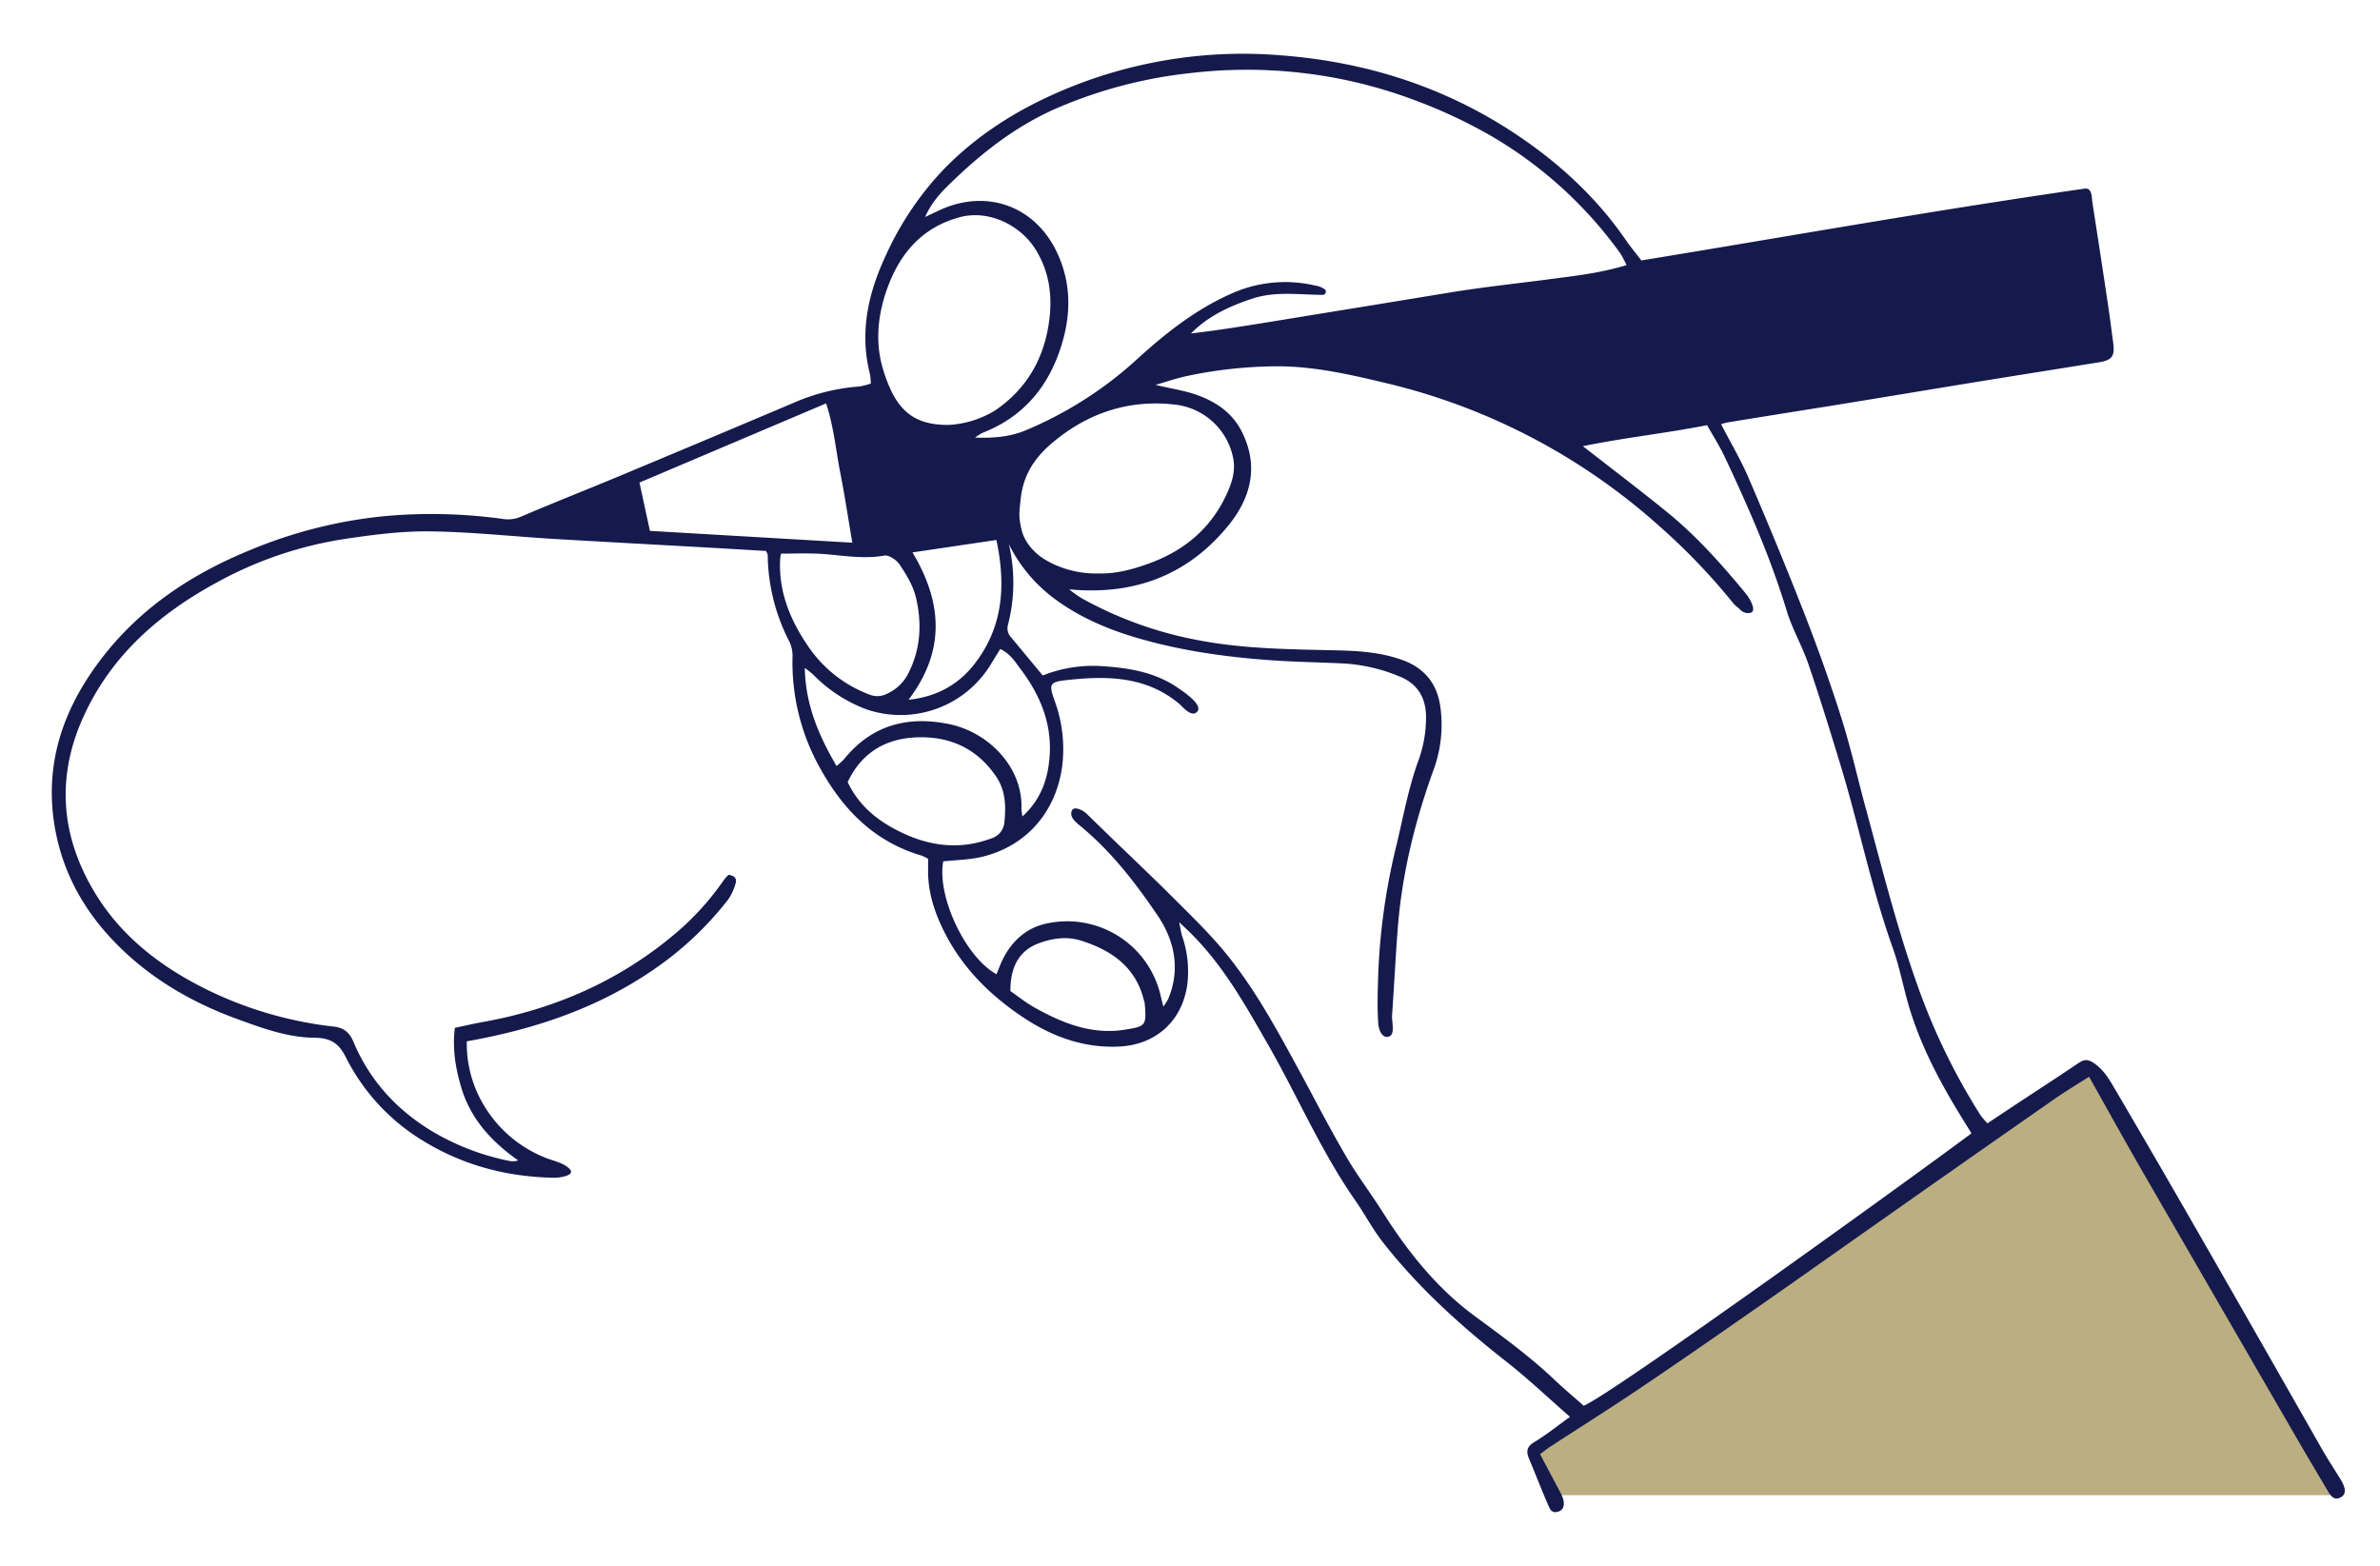 <svg xmlns="http://www.w3.org/2000/svg" viewBox="0 0 851.34 560.29"><defs><style>.bdcc86bf-ff02-43be-8afd-5b7590d6d27a{fill:#151a4d;}.b8ea7c31-ee42-46fe-a6f2-5dd14918ab5e{fill:#bbae80;}</style></defs><g id="e500844a-60cf-417c-ab71-eec0fa1ed473" data-name="Layer 2"><polygon class="bdcc86bf-ff02-43be-8afd-5b7590d6d27a" points="297.38 142.28 306.53 196.68 360.1 189.74 363.15 178.36 373.7 155.05 359.27 157.55 346.22 159.49 330.4 155.6 319.58 147 314.31 137.84 297.38 142.28"/><path class="bdcc86bf-ff02-43be-8afd-5b7590d6d27a" d="M417,122l-14.43,15,26.37-5.83s44.27-13.6,127.94,26.64l196.64-31.08L746,71.51,459,116.75Z"/></g><g id="a898107e-1b9a-42f9-8e2e-6955554d606f" data-name="Layer 1"><polygon class="b8ea7c31-ee42-46fe-a6f2-5dd14918ab5e" points="549.37 520.12 555.65 534.84 836.23 534.84 747.15 382.09 549.37 520.12"/><path class="bdcc86bf-ff02-43be-8afd-5b7590d6d27a" d="M326.39,197.6C337.27,215.74,338.1,233,325,250.32c10.28-1.11,18.14-5.56,24-13.35,9.92-13.15,10.79-27.89,7.42-43.81l-30,4.44m35,156.92c2.75,1.9,5.57,4.17,8.68,5.91,10.08,5.66,20.66,9.84,32.53,7.86,7-1.17,7.6-1.24,6.83-9.43a7.13,7.13,0,0,0-.29-1.1c-2.93-11.85-11.49-17.77-22.36-21.25-5.14-1.65-10.32-.89-15.11.87-7.54,2.76-10.3,9-10.28,17.14m-3.64-122.34-3.32,5.4a37.75,37.75,0,0,1-44.67,16.11,51.92,51.92,0,0,1-18.91-12.38,35.18,35.18,0,0,0-3-2.37c.25,13.2,5,24.22,11.36,35.07a25.37,25.37,0,0,0,2.7-2.46c9.78-12.1,22.55-15.53,37.32-12.58,14.35,2.86,26.66,15.49,26.12,30.35a20,20,0,0,0,.36,2.73c6.85-6.31,9.2-13.72,9.73-21.84.77-11.61-3.48-21.65-10.3-30.73-2-2.66-3.77-5.67-7.35-7.3m-54.6,47.61c3.53,7.41,9.15,12.51,15.87,16.25,11.23,6.26,23,8.55,35.57,3.85a6.55,6.55,0,0,0,4.62-5.85c.6-5.75.44-11.32-3.06-16.41-6.87-10-16.55-14.3-28.3-13.87-11.32.42-19.82,5.65-24.7,16M279.38,198a18,18,0,0,0-.31,2c-.64,11.77,3.7,22,10.16,31.41a45.94,45.94,0,0,0,21.65,17,7.51,7.51,0,0,0,6.5-.3,15.56,15.56,0,0,0,7.59-7.36c4.44-8.74,4.83-18,2.63-27.17-1-4.11-3.39-8-5.77-11.59-1.1-1.66-3.88-3.55-5.54-3.25-8.22,1.47-16.24-.39-24.34-.7-4.1-.15-8.21,0-12.57,0m30.53-2.39c4.89-.69,9.36-1.3,13.83-2q15.76-2.31,31.52-4.66c2.79-.42,4.22-1.64,4-5A28.38,28.38,0,0,1,365,164.83c1.3-1.69,2.29-3.62,4.2-6.72-23.27,6.47-42.61,4.42-56-16.87l-12.67,3c3.15,17.13,6.22,33.86,9.44,51.37m-5.09-1.45c-1.44-8.51-2.69-16.78-4.3-25s-2.37-16.75-5.08-24.86l-66.76,28.32c1.3,6,2.52,11.66,3.74,17.28l72.4,4.23m88.06,11c6.34.19,12.56-1.52,18.65-3.78,12.31-4.58,21.7-12.58,27.19-24.57,1.84-4,3.33-8.38,2.27-13.21a23.91,23.91,0,0,0-21.05-18.87c-16.31-1.83-30.91,3.09-43.34,13.5-6.68,5.59-10.77,11.8-11.62,20.86-.36,3.8-.83,5.33.38,10.43,1.16,4.92,5.2,9,9.25,11.19a35.8,35.8,0,0,0,18.27,4.45M339.38,152a35.58,35.58,0,0,0,16.61-5.2c11.55-7.88,17.73-19,19.39-32.72,1.06-8.69-.15-17-4.8-24.61-5.23-8.66-16.66-14.65-27.35-11.75-12.81,3.47-20.67,12.14-25.27,23.9-3.88,9.92-5.19,20.49-2,30.78,4.19,13.48,9.93,19.7,23.4,19.6m71.28-19.68c.62.15,1,.37,1.34.3,1.67-.36,3.33-.77,5-1.21a151.37,151.37,0,0,1,37.75-5.25c15-.11,29.4,2.62,43.86,6.34a245.21,245.21,0,0,1,55.81,21.35,13.49,13.49,0,0,0,9.22,1.56q26.14-4.44,52.32-8.7c15.76-2.56,31.56-4.93,47.32-7.51q37.11-6.09,74.18-12.35c4.82-.81,9.61-1.82,15-2.84-3.13-17.28-4.82-34.43-8.59-51.3-5.47.93-10.33,1.78-15.18,2.59-21.56,3.63-43.11,7.31-64.68,10.84-19.7,3.22-39.44,6.2-59.14,9.42-22.51,3.67-45,7.55-67.49,11.24-21.76,3.57-43.55,7-65.31,10.53-17.08,2.8-34.13,5.88-51.24,8.47-4.61.7-7.53,3-10.11,6.52M331,77.59c2.34-1.1,4-1.92,5.67-2.67,16.52-7.32,33.49-1.15,41.31,15.15,4.81,10,5.25,20.52,2.37,31.16-4.29,15.82-13.37,27.55-29,33.65a19.22,19.22,0,0,0-2.56,1.66c6.88.22,12.66-.32,18.11-2.61a137.55,137.55,0,0,0,39.77-25.38c10.17-9.28,20.87-17.75,33.51-23.38a46.8,46.8,0,0,1,30.1-3.06,8.42,8.42,0,0,1,3.57,1.36,1.13,1.13,0,0,1-.65,2c-8.47,0-16.9-1.39-25.19,1.34s-15.79,6.22-22,12.48c10.39-1.23,20.63-2.91,30.87-4.57q15.76-2.58,31.53-5.13l30.89-5.06c10.51-1.71,22.17-3,32.71-4.35,12.1-1.62,19.42-2.28,29.82-5.33a39,39,0,0,0-2.19-4.16,150,150,0,0,0-46.14-42,180.88,180.88,0,0,0-27.85-13,168.9,168.9,0,0,0-43.74-10,172,172,0,0,0-35.93.44,164.76,164.76,0,0,0-47.76,12.49c-14,6.05-25.9,15.14-36.82,25.57-3.89,3.71-7.87,7.51-10.44,13.36m51.34,133.17a51.93,51.93,0,0,0,4.53,3.23,137.4,137.4,0,0,0,42.25,15.14c16.49,3.14,33.31,3.16,50.06,3.58,7.78.19,15.58.82,23,3.62s11.8,8.29,13,16a46.8,46.8,0,0,1-2.49,23.5c-6.63,18.32-11.2,37.13-12.69,56.6-.78,10.23-1.28,20.49-2,30.73-.16,2.54,1.21,6.94-1.15,7.67s-3.62-2.19-3.8-4.74c-.33-4.69-.25-9.43-.11-14.14a228,228,0,0,1,6.24-48c2.68-10.83,4.52-21.86,8.44-32.42A45,45,0,0,0,510.1,257c.13-6.69-2.53-12.17-9.29-14.94a60.89,60.89,0,0,0-20.44-4.74c-8.94-.42-17.89-.55-26.8-1.22-15.95-1.18-31.74-3.46-47.12-8-10.67-3.15-20.74-7.52-29.69-14.25a54.36,54.36,0,0,1-15.88-19.18,60.15,60.15,0,0,1-.31,28.79,4.71,4.71,0,0,0,1.2,4.64L373,241.63a48.4,48.4,0,0,1,22.16-3.26c9.4.63,18.52,2.32,26.46,7.87,2.29,1.59,8.67,5.94,6.66,8.3s-5.3-1.79-6.4-2.72c-12.05-10.13-26.27-10.11-40.67-8.5-5.82.66-6,1.52-4.08,7.05a50,50,0,0,1,2.77,24.1c-2.3,16.09-12.82,28.19-28.5,32-4.55,1.1-9.34,1.14-14,1.66-2.31,12.48,7.9,34.24,19.05,40.36.65-1.58,1.24-3.17,1.95-4.69,3.27-7,8.65-11.93,16.08-13.46a34.3,34.3,0,0,1,40.49,25c.32,1.32.65,2.64,1.16,4.73a25.15,25.15,0,0,0,1.68-2.58c4.56-10.67,2.32-21.06-3.67-29.92-7.86-11.62-16.5-22.85-27.49-31.93-1.46-1.21-3.55-2.77-3.46-4.71.15-3.25,4.09-1.23,5.59.24l6.95,6.77c8.07,7.81,16.25,15.52,24.19,23.46,6.32,6.31,12.78,12.56,18.43,19.45,10.53,12.85,18.41,27.47,26.32,42,5.64,10.36,11,20.87,17,31.07,3.91,6.73,8.68,12.95,12.85,19.54,9,14.24,19.37,27.29,33.06,37.37,9.81,7.21,19.64,14.36,28.5,22.77,3.43,3.26,7.08,6.29,10.43,9.26,10.79-4.47,127-88.53,138.68-97.45-.47-.77-.93-1.57-1.43-2.36-8.43-13.4-16.11-27.19-20.74-42.44-2.15-7.09-3.44-14.46-5.93-21.42-7.71-21.54-12.16-44-18.82-65.81-3.66-12-7.35-24-11.41-35.84-2.2-6.46-5.75-12.48-7.73-19-5.76-19-13.71-37.1-22.14-55-1.83-3.89-4.17-7.55-6.35-11.44-15,2.92-29.76,4.5-44.43,7.51,10.37,8.09,20.35,15.65,30.06,23.54,10.53,8.55,19.53,18.65,28.14,29.09,1.6,1.95,4.2,6.54,1.61,7s-3.72-1.47-4.47-2a11.16,11.16,0,0,1-2-2,225.46,225.46,0,0,0-26.06-27.1,223.77,223.77,0,0,0-96-50.69c-13.51-3.24-27.06-6.49-41.05-6.42a158.73,158.73,0,0,0-32.28,3.57c-3.42.73-6.74,1.91-10.81,3.09,5.79,1.38,10.74,2.07,15.32,3.78,6.51,2.43,12.13,6.26,15.46,12.81,6.26,12.29,3.39,23.68-4.61,33.54-14.51,17.9-33.69,25.21-57.13,23m328.55,191,10.53-7c7.31-4.81,14.66-9.56,21.9-14.47,2.19-1.49,3.53-1.57,5.94.15,3.47,2.49,5.36,5.92,7.35,9.29q15.75,26.83,31.22,53.84,21.3,37.11,42.46,74.32c2.37,4.14,4.36,7.12,6.85,11.18,1.17,1.91,2.75,5,.19,6.44s-3.79-.67-4.9-2.55c-3.47-5.9-7-11.77-10.42-17.69q-27.75-47.92-55.45-95.87c-6.44-11.17-12.68-22.46-19.34-34.29-4.2,2.69-8.38,5.18-12.36,7.95q-33,23-65.92,46.2c-12.94,9.08-25.81,18.24-38.78,27.27-14.35,10-28.71,20-43.21,29.76-10.72,7.24-21.67,14.13-32.52,21.18-1.09.71-2.1,1.55-3.59,2.66,2.54,4.79,5,9.44,7.48,14.11,1.31,2.51,1.68,5.49-.84,6.39s-3.17-1-3.76-2.38c-2.38-5.39-4.46-10.92-6.76-16.35-1.13-2.67-1-4.43,1.86-6.13,4.2-2.52,8.05-5.64,12.73-9-7.95-6.93-15.1-13.74-22.84-19.81-16.24-12.74-31.47-26.49-44.2-42.8-3.62-4.63-6.36-9.92-9.73-14.75-12.25-17.56-20.63-37.27-31.21-55.74-8.32-14.52-16.5-29.23-28.82-41l-3-2.85c.51,2.43.68,3.75,1.07,5a38.79,38.79,0,0,1,1.82,17.43c-1.88,13-11.25,21.43-24.4,22.06-12.7.6-24-3.59-34.37-10.49-11.7-7.81-21.52-17.5-28-30.26-3.67-7.24-6.14-14.74-5.93-23,0-1.13,0-2.26,0-3.39a13.35,13.35,0,0,0-2.18-1.12c-17.21-5-28.51-16.71-36.83-32a77.28,77.28,0,0,1-9.5-38.88,12.08,12.08,0,0,0-1-5.48,69.17,69.17,0,0,1-7.87-31.24c0-.34-.26-.67-.57-1.42-7.35-.43-14.89-.88-22.44-1.31-17.83-1-35.68-1.95-53.51-3-14.8-.89-29.59-2.53-44.4-2.7-10.2-.12-20.48,1.23-30.6,2.75a138.12,138.12,0,0,0-45.69,15.61c-19.8,10.8-36.42,25-46.48,45.68C20,276.34,21.2,298.39,34,319.45c9.33,15.39,23.14,26.09,39.11,34.11a137.85,137.85,0,0,0,46.29,13.67c3.78.44,5.7,2.26,7.07,5.53,5.9,14,15.73,24.59,28.71,32.28a87.74,87.74,0,0,0,27.12,10.26,6.32,6.32,0,0,0,3.05-.2c-9.48-6.68-17-14.85-20.33-26-2-6.75-3.27-13.69-2.32-21.42,3.24-.68,6.5-1.46,9.79-2.05,25.63-4.56,48.74-14.6,68.77-31.42a97,97,0,0,0,17.62-19.35,21,21,0,0,1,1.69-1.92c2.26.26,3.12,1.42,2.53,3.18a19.15,19.15,0,0,1-2.62,5.64,118,118,0,0,1-27,25.3c-20,13.69-42.39,21.16-66.5,25.44a42.68,42.68,0,0,0,6.33,23.24,44.68,44.68,0,0,0,21.38,18.23c3,1.3,6.78,1.83,9.06,4.18s-3.53,3.19-5.65,3.15c-17.92-.34-34.51-5-49.56-15a73.72,73.72,0,0,1-25-28.43c-2.48-4.85-5.56-6.62-11.15-6.66-9.57-.08-18.67-3.46-27.59-6.71-14.62-5.33-28.11-12.84-39.58-23.4-13.8-12.7-23.1-28.06-25.9-47-3.18-21.51,3.41-40.31,16-57.22,13.86-18.68,32.54-31.25,53.89-40a167.18,167.18,0,0,1,48.45-12.26,186.22,186.22,0,0,1,42.14,1,11.68,11.68,0,0,0,6.57-.81c11.71-5,23.56-9.66,35.31-14.56q32.13-13.41,64.21-27a71.38,71.38,0,0,1,21.55-5,26.54,26.54,0,0,0,4.06-1.05,24.87,24.87,0,0,0-.34-3.51c-3.75-14.79-.61-28.77,5.61-42.12a111.3,111.3,0,0,1,20.92-31.13C349.27,48.58,363,39.81,378.11,33.18a165.3,165.3,0,0,1,79.67-13.42c30.34,2.25,58.59,11.1,84.09,28,15.56,10.3,29.1,22.72,39.74,38.16,1.6,2.34,3.43,4.52,5.51,7.24,53-8.66,103.8-17.79,158.54-25.68,2.79-.41,2.54,3.27,2.79,4.88q2.91,18.6,5.68,37.22c.65,4.33,1.18,8.67,1.77,13,.65,4.77-.35,6.23-4.94,7-13.89,2.24-27.79,4.43-41.68,6.68-17.83,2.9-35.64,5.87-53.46,8.77-12.57,2-25.16,4-37.74,6.06-.71.12-1.41.35-2.45.62,3.42,6.63,7.12,12.85,9.94,19.45,6.89,16.08,13.6,32.24,19.95,48.54,4.76,12.22,9.19,24.6,13.15,37.11,3.38,10.7,5.83,21.69,8.78,32.53,5.8,21.3,11.13,42.71,18.58,63.53a227.88,227.88,0,0,0,22.45,46.11,27.36,27.36,0,0,0,2.4,2.79"/></g></svg>